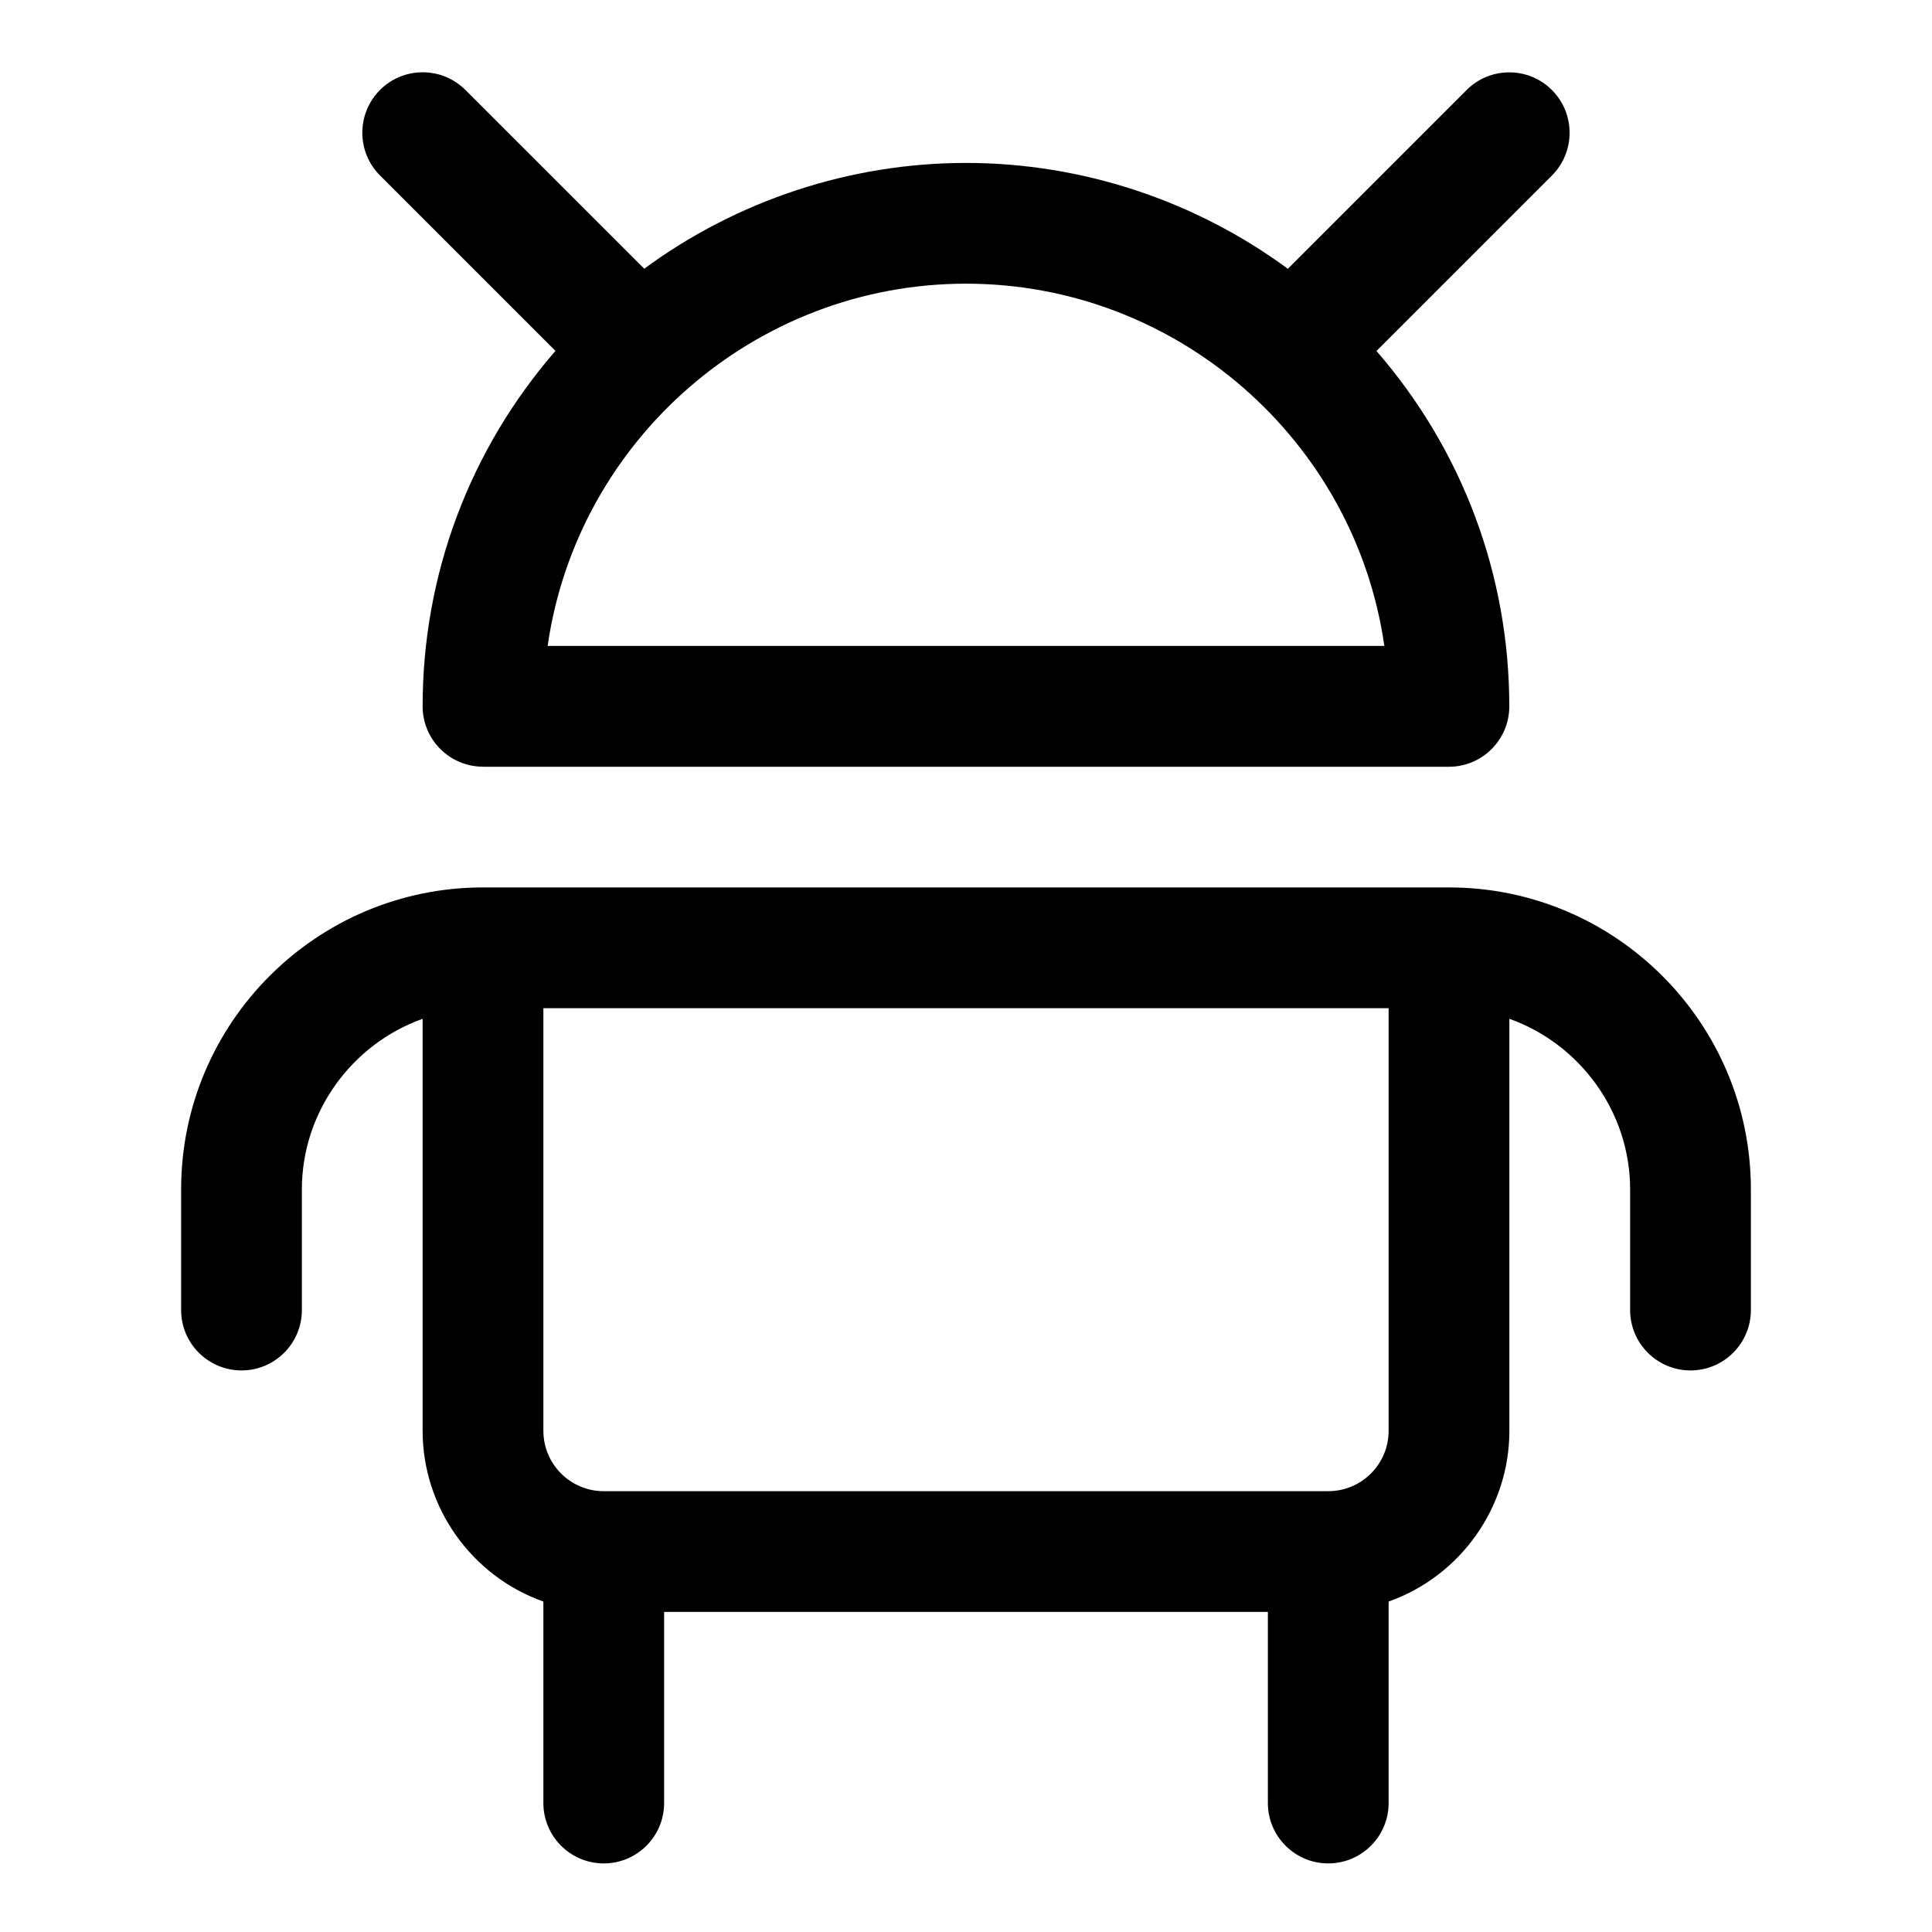 <?xml version="1.0" encoding="utf-8"?>
<!-- Generator: Adobe Illustrator 22.1.0, SVG Export Plug-In . SVG Version: 6.00 Build 0)  -->
<svg version="1.1" id="Layer_1" xmlns="http://www.w3.org/2000/svg" xmlns:xlink="http://www.w3.org/1999/xlink" x="0px" y="0px"
	 viewBox="0 0 24 24" style="enable-background:new 0 0 24 24;" xml:space="preserve">
<title>android</title>
<g>
	<path d="M16.5,23.148c-0.414,0-0.75-0.336-0.75-0.75v-2.374h-7.5v2.374c0,0.414-0.336,0.75-0.75,0.75s-0.75-0.336-0.75-0.75v-2.503
		c-0.885-0.313-1.5-1.161-1.5-2.121v-5.118c-0.879,0.313-1.5,1.158-1.5,2.118v1.5c0,0.414-0.336,0.75-0.75,0.75
		s-0.75-0.336-0.75-0.75v-1.5c0-2.068,1.682-3.75,3.75-3.75h12c2.068,0,3.75,1.682,3.75,3.75v1.5c0,0.414-0.336,0.75-0.75,0.75
		s-0.75-0.336-0.75-0.75v-1.5c0-0.96-0.621-1.805-1.5-2.118v5.118c0,0.96-0.615,1.808-1.5,2.121v2.503
		C17.25,22.812,16.914,23.148,16.5,23.148z M6.75,17.774c0,0.414,0.336,0.75,0.75,0.75h9c0.414,0,0.75-0.336,0.75-0.75v-5.25H6.75
		V17.774z"/>
	<path d="M6,9.524c-0.414,0-0.75-0.336-0.75-0.75c0-1.633,0.583-3.186,1.65-4.415L4.72,2.179c-0.292-0.292-0.292-0.768,0-1.061
		c0.142-0.142,0.33-0.22,0.531-0.22c0.2,0,0.388,0.078,0.53,0.219l2.222,2.221C9.157,2.489,10.563,2.024,12,2.024
		s2.843,0.465,3.998,1.315l2.221-2.221c0.142-0.142,0.33-0.219,0.53-0.219s0.389,0.078,0.53,0.22c0.292,0.292,0.292,0.768,0,1.061
		l-2.18,2.18c1.067,1.229,1.65,2.782,1.65,4.415c0,0.414-0.336,0.75-0.75,0.75H6z M17.197,8.024c-0.366-2.554-2.576-4.5-5.197-4.5
		c-2.62,0-4.83,1.946-5.197,4.5H17.197z"/>
</g>
</svg>
